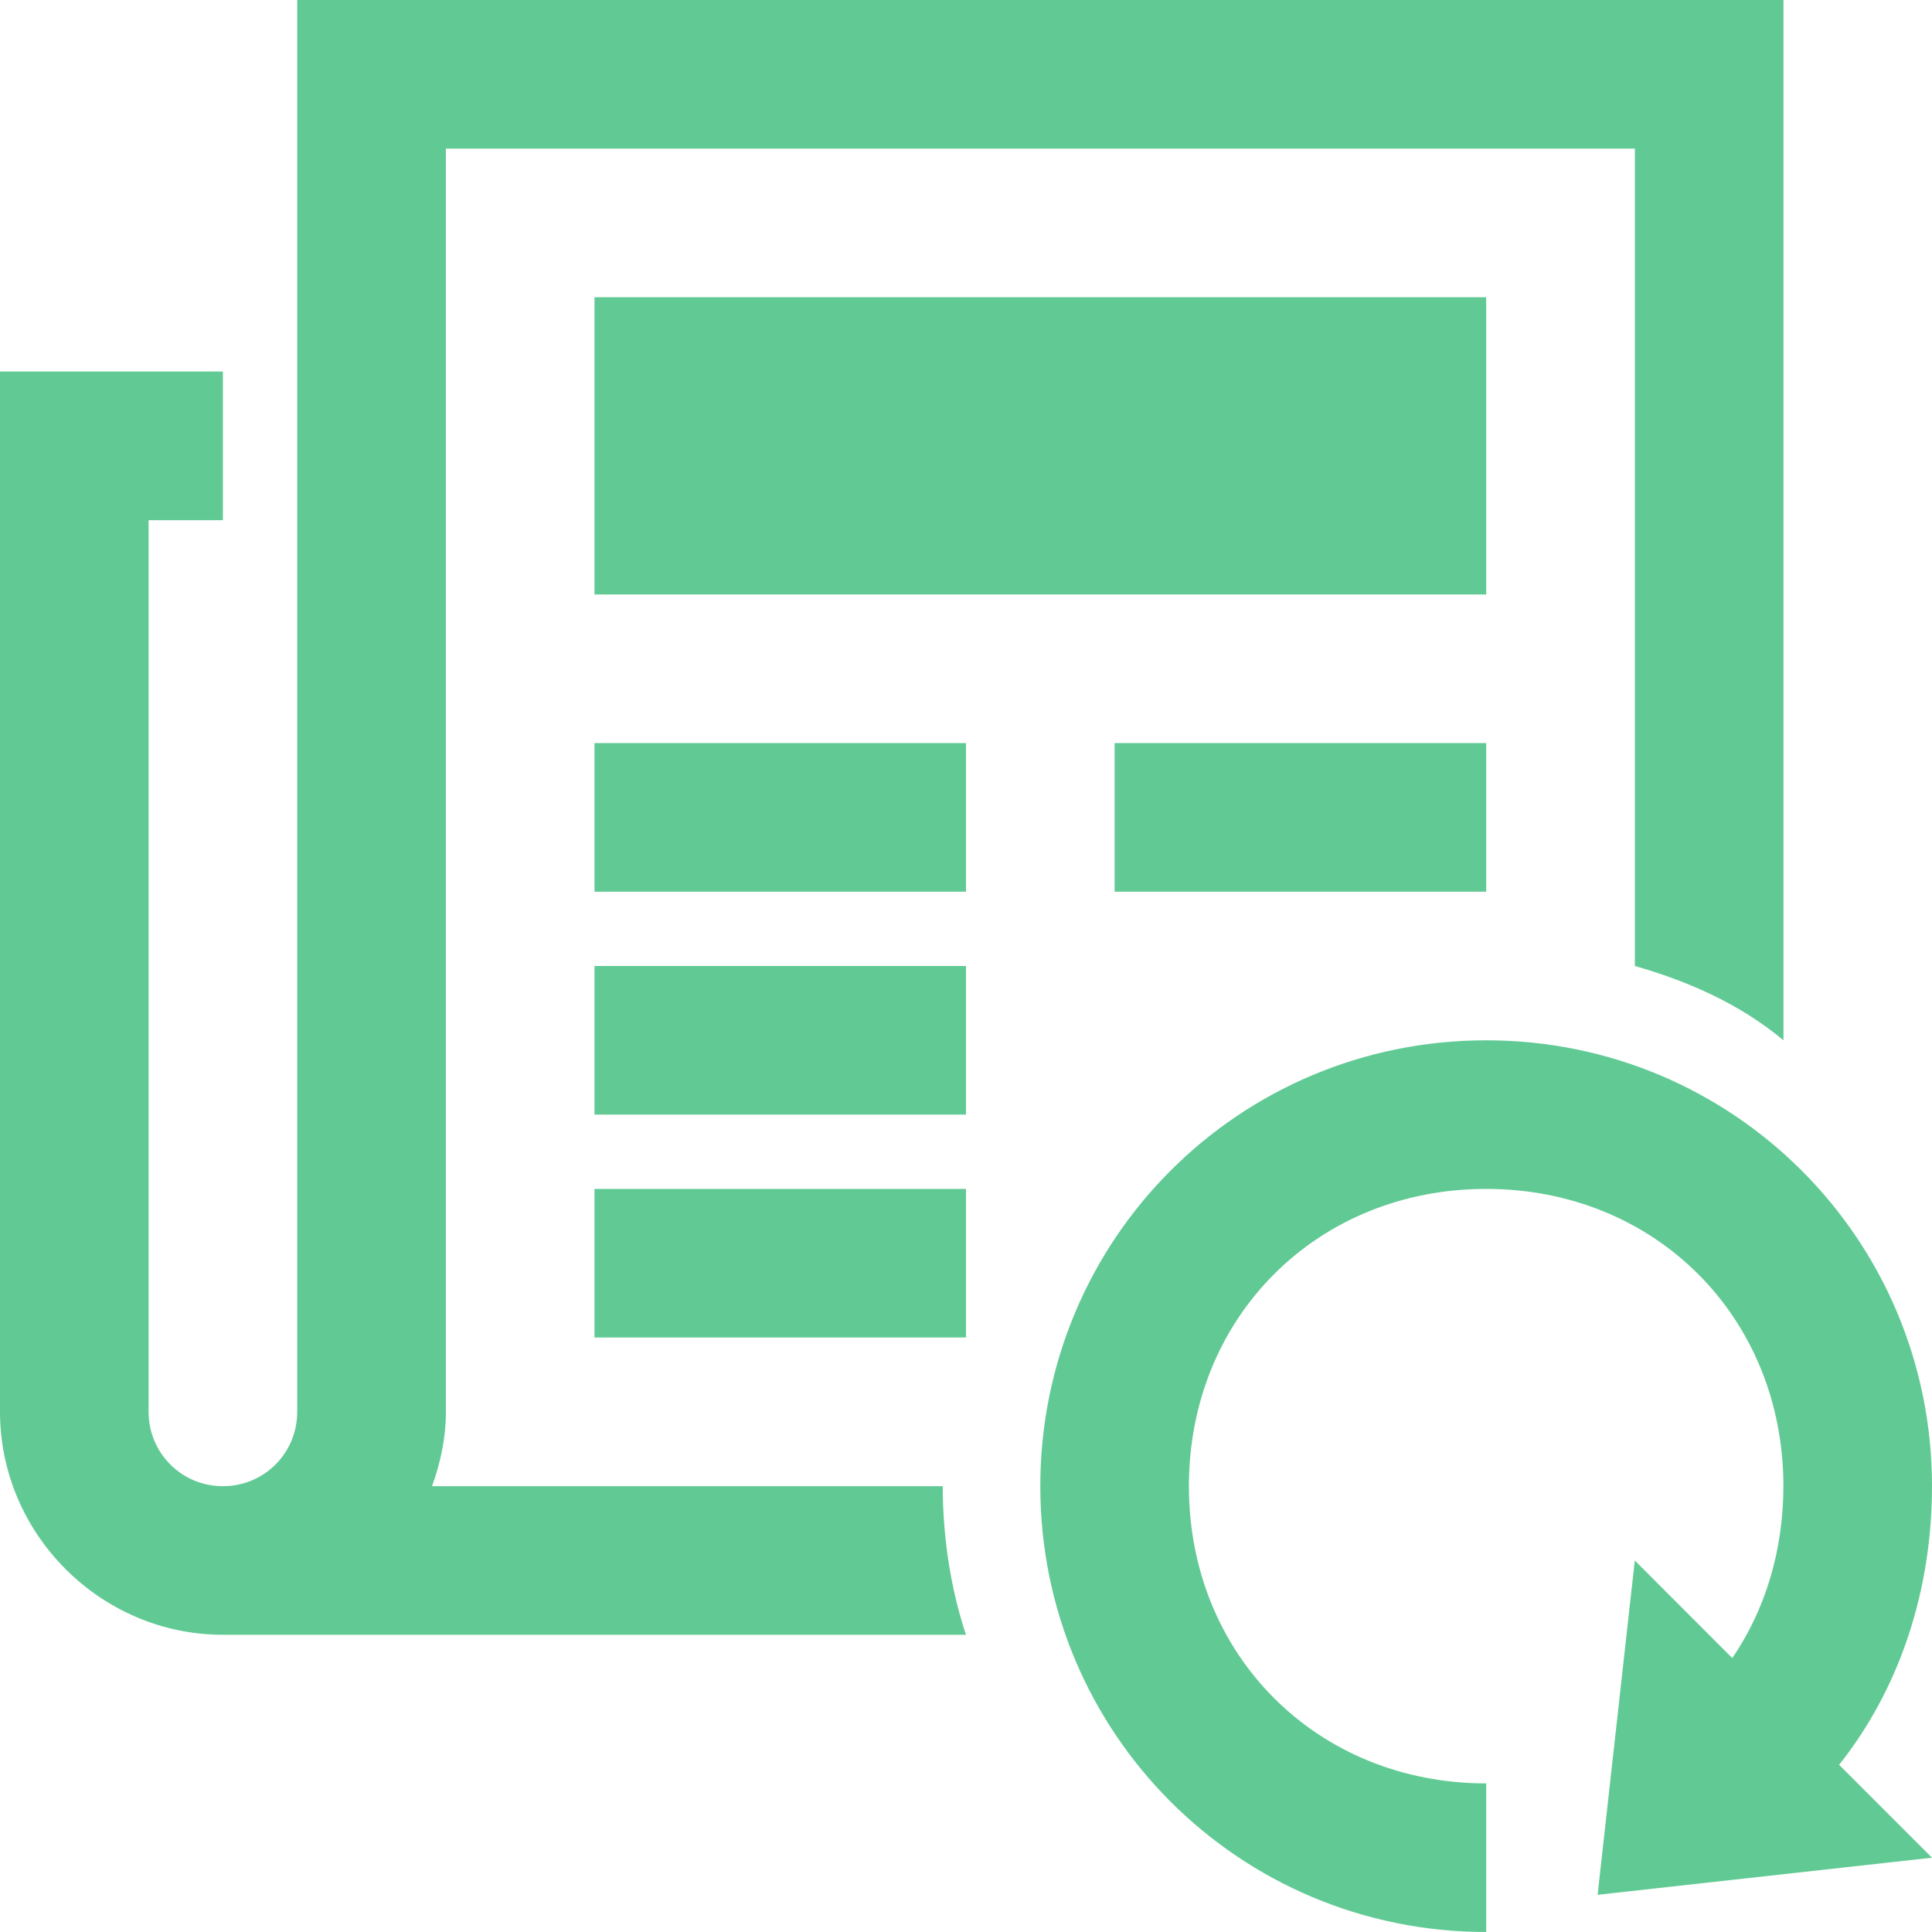 <svg width="24" height="24" viewBox="0 0 24 24" fill="none" xmlns="http://www.w3.org/2000/svg">
<path d="M3.692 0V17.538C3.692 18.051 3.282 18.462 2.769 18.462C2.257 18.462 1.846 18.051 1.846 17.538V6.462H2.769V4.615H0V17.538C0 19.057 1.251 20.308 2.769 20.308H12C11.815 19.754 11.711 19.108 11.711 18.462H5.367C5.472 18.17 5.539 17.864 5.539 17.538V1.846H20.309V12C20.955 12.185 21.601 12.461 22.155 12.923V0H3.692ZM7.385 3.692V7.385H18.462V3.692H7.385ZM7.385 9.231V11.077H12V9.231H7.385ZM13.846 9.231V11.077H18.462V9.231H13.846ZM7.385 12V13.846H12V12H7.385ZM18.462 12.923C15.393 12.923 12.923 15.393 12.923 18.462C12.923 21.53 15.393 24 18.462 24V22.154C16.361 22.154 14.769 20.562 14.769 18.462C14.769 16.361 16.361 14.769 18.462 14.769C20.562 14.769 22.154 16.361 22.154 18.462C22.154 19.263 21.926 20.003 21.519 20.597L20.308 19.385L19.846 23.538L24 23.077L22.846 21.923C23.613 20.959 24 19.733 24 18.462C24 15.393 21.53 12.923 18.462 12.923ZM7.385 14.769V16.615H12V14.769H7.385Z" fill="#61CA94"/>
</svg>
